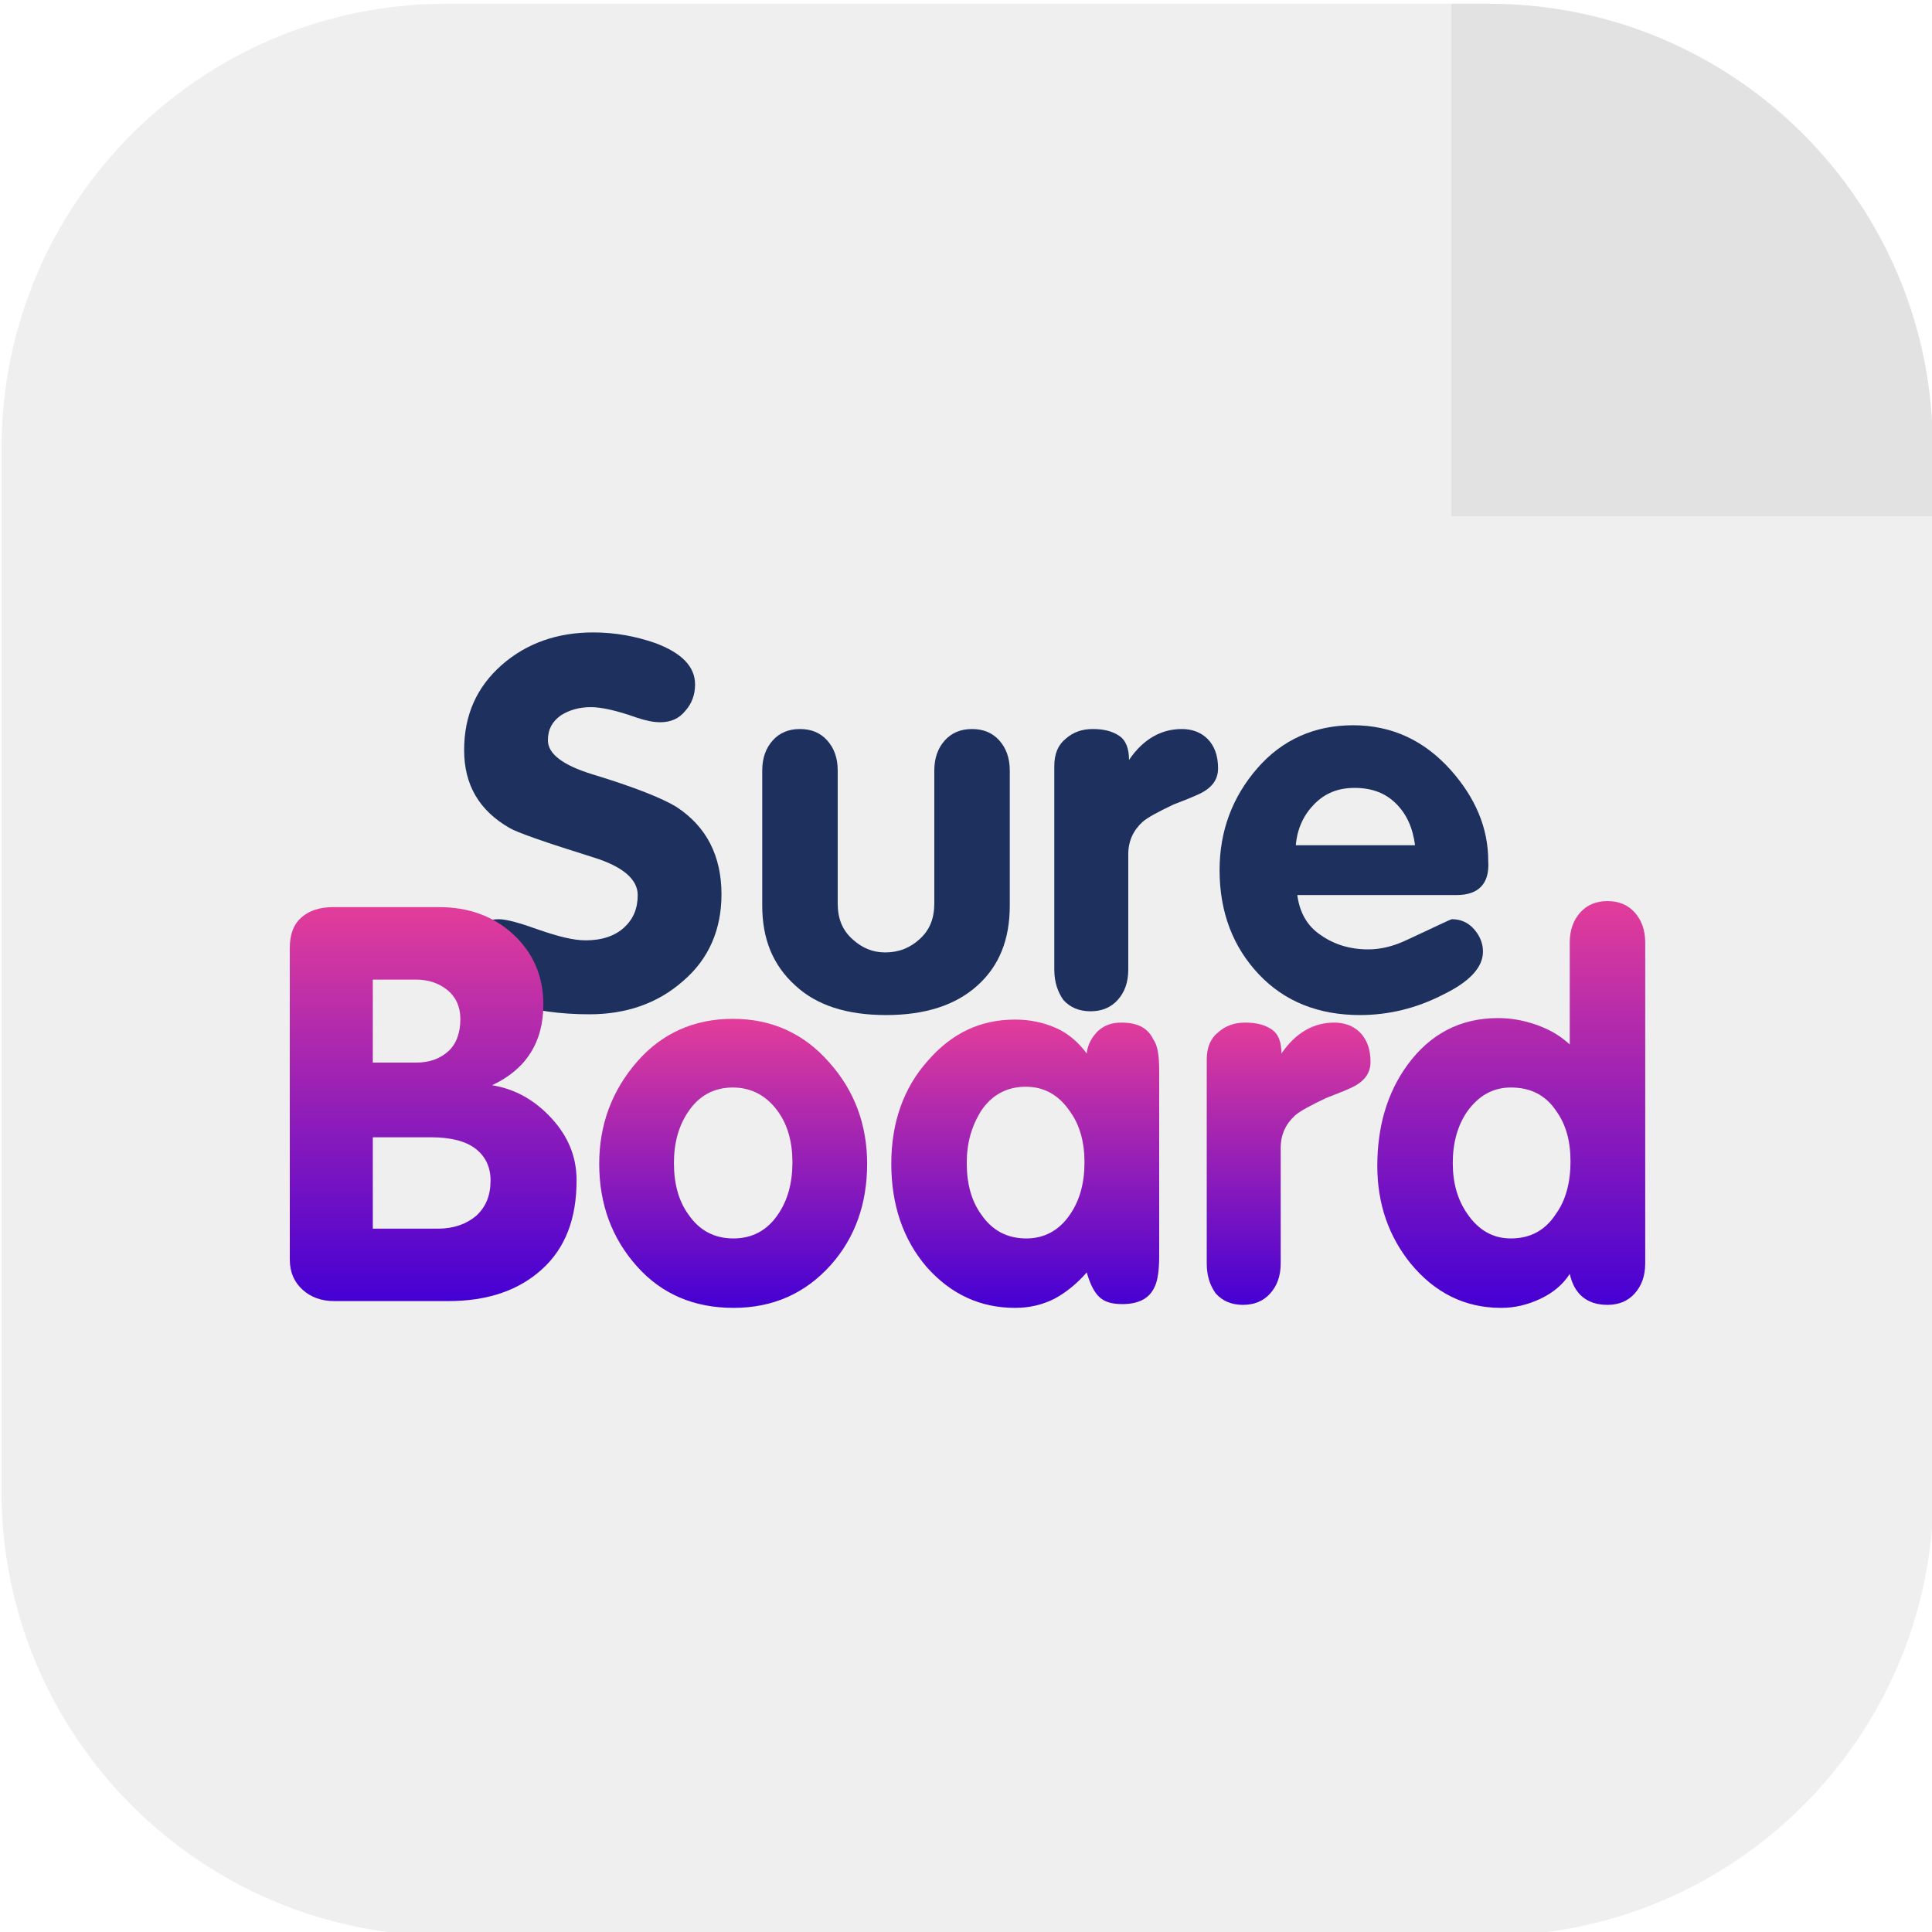 <?xml version="1.0" encoding="utf-8"?>
<!-- Generator: Adobe Illustrator 23.0.1, SVG Export Plug-In . SVG Version: 6.00 Build 0)  -->
<svg version="1.1" id="Layer_1" xmlns="http://www.w3.org/2000/svg" xmlns:xlink="http://www.w3.org/1999/xlink" x="0px" y="0px"
	 viewBox="0 0 256 256" style="enable-background:new 0 0 256 256;" xml:space="preserve">
<style type="text/css">
	.st0{fill:#EFEFEF;}
	.st1{fill:#E2E2E2;}
	.st2{enable-background:new    ;}
	.st3{fill:#1D305E;}
	.st4{fill:url(#SVGID_1_);}
	.st5{fill:url(#SVGID_2_);}
	.st6{fill:url(#SVGID_3_);}
	.st7{fill:url(#SVGID_4_);}
	.st8{fill:url(#SVGID_5_);}
</style>
<g>
	<g>
		<g>
			<g>
				<path class="st0" d="M192.4,0.5H59.1C26.6,0.5,0.2,26.9,0.2,59.4v138.2c0,32.5,26.4,58.9,58.9,58.9h138.2
					c32.5,0,58.9-26.4,58.9-58.9V68.4h-63.8V0.5z"/>
				<path class="st1" d="M197.3,0.5h-5v67.9h63.8v-9C256.2,26.9,229.8,0.5,197.3,0.5z"/>
			</g>
		</g>
	</g>
	<g>
		<g class="st2">
			<path class="st3" d="M78.6,83.8c2.9,0,5.6,0.5,8.2,1.4c3.5,1.3,5.3,3.1,5.3,5.5c0,1.3-0.4,2.5-1.3,3.5c-0.8,1-1.9,1.5-3.3,1.5
				c-0.9,0-1.9-0.2-3.1-0.6c-2.8-1-4.8-1.4-6.1-1.4c-1.6,0-2.9,0.4-4,1.1c-1.1,0.8-1.7,1.8-1.7,3.3c0,1.8,2,3.3,5.9,4.5
				c5.6,1.7,9.3,3.2,11.1,4.3c4,2.6,6,6.5,6,11.6c0,4.7-1.7,8.6-5.1,11.5c-3.4,3-7.6,4.4-12.4,4.4c-3.9,0-7.3-0.5-10.2-1.4
				c-4.3-1.3-6.4-3.4-6.4-6.3c0-1.4,0.4-2.6,1.3-3.5c0.8-0.9,1.9-1.4,3.3-1.4c1,0,2.8,0.5,5.3,1.4c2.6,0.9,4.6,1.4,6.2,1.4
				c2.2,0,3.9-0.6,5.1-1.7c1.2-1.1,1.8-2.5,1.8-4.3c0-2.1-2-3.8-5.9-5c-6.4-2-10.1-3.3-11.1-3.9c-4-2.3-6-5.7-6-10.3
				c0-4.7,1.7-8.4,5-11.3C69.8,85.2,73.9,83.8,78.6,83.8z"/>
			<path class="st3" d="M101,120v-17.9c0-1.7,0.5-3,1.4-4c0.9-1,2.1-1.5,3.6-1.5c1.5,0,2.7,0.5,3.6,1.5c0.9,1,1.4,2.3,1.4,4v17.6
				c0,2,0.6,3.5,1.9,4.7c1.3,1.2,2.7,1.8,4.4,1.8c1.8,0,3.3-0.6,4.6-1.8c1.3-1.2,1.9-2.7,1.9-4.7v-17.6c0-1.7,0.5-3,1.4-4
				c0.9-1,2.1-1.5,3.6-1.5c1.5,0,2.7,0.5,3.6,1.5c0.9,1,1.4,2.3,1.4,4V120c0,4.5-1.4,8-4.3,10.6c-2.9,2.6-6.9,3.9-12.1,3.9
				c-5.2,0-9.2-1.3-12-3.9C102.4,127.9,101,124.4,101,120z"/>
			<path class="st3" d="M139.7,128.5v-27c0-1.6,0.5-2.8,1.5-3.6c1-0.9,2.2-1.3,3.6-1.3c1.5,0,2.6,0.3,3.5,0.9
				c0.9,0.6,1.3,1.7,1.3,3.2c1.9-2.8,4.3-4.1,7-4.1c1.3,0,2.5,0.4,3.4,1.3c0.9,0.9,1.4,2.2,1.4,3.9c0,1.6-0.9,2.7-2.7,3.5
				c-1.1,0.5-2.2,0.9-3.2,1.3c-2.1,1-3.4,1.7-4.1,2.3c-1.2,1.1-1.9,2.5-1.9,4.3v15.3c0,1.7-0.5,3-1.4,4c-0.9,1-2.1,1.5-3.6,1.5
				c-1.5,0-2.7-0.5-3.6-1.5C140.2,131.5,139.7,130.2,139.7,128.5z"/>
			<path class="st3" d="M193,118.6h-21.1c0.3,2.3,1.3,4.1,3.1,5.3c1.7,1.2,3.8,1.9,6.3,1.9c1.6,0,3.3-0.4,5-1.2
				c3.9-1.8,5.9-2.8,6.1-2.8c1.1,0,2.1,0.4,2.9,1.3s1.2,1.9,1.2,3c0,2.1-1.8,4-5.3,5.7c-3.5,1.8-7.2,2.7-11,2.7
				c-5.5,0-10-1.8-13.4-5.4c-3.4-3.6-5.2-8.2-5.2-13.8c0-5.2,1.7-9.7,5-13.5c3.3-3.8,7.6-5.7,12.7-5.7c5.1,0,9.4,2,12.9,5.9
				c3.3,3.7,5,7.7,5,12.1C197.4,117.1,195.9,118.6,193,118.6z M171.7,112h15.8c-0.3-2.3-1.1-4.1-2.5-5.5c-1.4-1.4-3.2-2.1-5.5-2.1
				c-2.2,0-3.9,0.7-5.3,2.1C172.8,107.9,171.9,109.7,171.7,112z"/>
		</g>
		<g class="st2">
			<linearGradient id="SVGID_1_" gradientUnits="userSpaceOnUse" x1="57.423" y1="120.142" x2="57.423" y2="172.456">
				<stop  offset="0" style="stop-color:#E33D9A"/>
				<stop  offset="1" style="stop-color:#4500D4"/>
			</linearGradient>
			<path class="st4" d="M38.4,166.9v-41.3c0-1.8,0.5-3.1,1.5-4c1-0.9,2.4-1.4,4.2-1.4h14.1c3.9,0,7.2,1.2,9.8,3.6
				c2.6,2.4,4,5.5,4,9.3c0,5-2.3,8.6-6.8,10.7c3.1,0.5,5.7,2,7.9,4.4c2.2,2.4,3.3,5.1,3.3,8.2c0,5.1-1.5,9-4.6,11.8
				s-7.2,4.2-12.4,4.2H44.3c-1.7,0-3.1-0.5-4.2-1.5S38.4,168.6,38.4,166.9z M49.4,129.8v11h5.7c1.8,0,3.2-0.5,4.3-1.5
				c1.1-1,1.6-2.5,1.6-4.3c0-1.6-0.6-2.9-1.7-3.8c-1.1-0.9-2.5-1.4-4.2-1.4H49.4z M49.4,150.6v12.2h8.7c2,0,3.7-0.6,5-1.7
				c1.3-1.2,1.9-2.7,1.9-4.7c0-1.8-0.7-3.2-2-4.2c-1.3-1-3.3-1.5-5.8-1.5H49.4z"/>
			<linearGradient id="SVGID_2_" gradientUnits="userSpaceOnUse" x1="97.106" y1="135.005" x2="97.106" y2="173.282">
				<stop  offset="0" style="stop-color:#E33D9A"/>
				<stop  offset="1" style="stop-color:#4500D4"/>
			</linearGradient>
			<path class="st5" d="M97.1,135c5.1,0,9.4,1.9,12.8,5.8c3.3,3.7,5,8.2,5,13.4c0,5.3-1.6,9.8-4.8,13.4c-3.4,3.8-7.7,5.7-12.9,5.7
				c-5.2,0-9.5-1.8-12.8-5.5c-3.3-3.7-5-8.2-5-13.6c0-5.2,1.7-9.7,5-13.5C87.7,136.9,92,135,97.1,135z M97.1,144.1
				c-2.5,0-4.5,1.1-5.9,3.2c-1.3,1.9-1.9,4.2-1.9,6.8c0,2.7,0.6,5,1.9,6.8c1.5,2.2,3.5,3.2,6,3.2c2.5,0,4.5-1.1,5.9-3.2
				c1.3-1.9,1.9-4.2,1.9-6.9c0-2.6-0.6-4.9-1.9-6.7C101.6,145.2,99.6,144.1,97.1,144.1z"/>
			<linearGradient id="SVGID_3_" gradientUnits="userSpaceOnUse" x1="135.865" y1="135.005" x2="135.865" y2="173.282">
				<stop  offset="0" style="stop-color:#E33D9A"/>
				<stop  offset="1" style="stop-color:#4500D4"/>
			</linearGradient>
			<path class="st6" d="M153.6,141.9v24.5c0,1.9-0.2,3.3-0.6,4.1c-0.7,1.6-2.2,2.3-4.3,2.3c-1.4,0-2.4-0.3-3.1-1
				c-0.7-0.7-1.2-1.8-1.6-3.2c-1.3,1.5-2.8,2.7-4.3,3.5c-1.6,0.8-3.3,1.2-5.2,1.2c-4.6,0-8.5-1.8-11.7-5.4
				c-3.1-3.6-4.7-8.2-4.7-13.7c0-5.4,1.6-10,4.8-13.6c3.2-3.7,7-5.5,11.6-5.5c2,0,3.8,0.4,5.4,1.1c1.6,0.7,3,1.9,4.1,3.4
				c0.1-1.2,0.7-2.2,1.5-3c0.9-0.8,1.9-1.1,3.1-1.1c2.1,0,3.5,0.7,4.2,2.2C153.4,138.5,153.6,139.9,153.6,141.9z M128.1,154.1
				c0,2.7,0.6,5,1.9,6.8c1.5,2.2,3.5,3.2,6,3.2c2.4,0,4.4-1.1,5.8-3.2c1.3-1.9,1.9-4.2,1.9-6.9c0-2.6-0.6-4.9-1.9-6.7
				c-1.5-2.2-3.4-3.3-5.9-3.3c-2.5,0-4.5,1.1-5.9,3.2C128.7,149.3,128.1,151.5,128.1,154.1z"/>
			<linearGradient id="SVGID_4_" gradientUnits="userSpaceOnUse" x1="170.768" y1="135.418" x2="170.768" y2="172.869">
				<stop  offset="0" style="stop-color:#E33D9A"/>
				<stop  offset="1" style="stop-color:#4500D4"/>
			</linearGradient>
			<path class="st7" d="M159.9,167.4v-27c0-1.6,0.5-2.8,1.5-3.6c1-0.9,2.2-1.3,3.6-1.3c1.5,0,2.6,0.3,3.5,0.9
				c0.9,0.6,1.3,1.7,1.3,3.2c1.9-2.8,4.3-4.1,7-4.1c1.3,0,2.5,0.4,3.4,1.3c0.9,0.9,1.4,2.2,1.4,3.9c0,1.6-0.9,2.7-2.7,3.5
				c-1.1,0.5-2.2,0.9-3.2,1.3c-2.1,1-3.4,1.7-4.1,2.3c-1.2,1.1-1.9,2.5-1.9,4.3v15.3c0,1.7-0.5,3-1.4,4c-0.9,1-2.1,1.5-3.6,1.5
				c-1.5,0-2.7-0.5-3.6-1.5C160.3,170.3,159.9,169,159.9,167.4z"/>
			<linearGradient id="SVGID_5_" gradientUnits="userSpaceOnUse" x1="200.302" y1="119.378" x2="200.302" y2="173.282">
				<stop  offset="0" style="stop-color:#E33D9A"/>
				<stop  offset="1" style="stop-color:#4500D4"/>
			</linearGradient>
			<path class="st8" d="M218,124.9v42.5c0,1.7-0.5,3-1.4,4c-0.9,1-2.1,1.5-3.6,1.5c-2.7,0-4.4-1.4-5-4.1c-0.9,1.4-2.2,2.5-3.9,3.3
				c-1.7,0.8-3.4,1.2-5.2,1.2c-4.8,0-8.8-2-12-5.9c-2.9-3.6-4.4-7.9-4.4-12.9c0-5.2,1.3-9.7,4-13.4c3-4.1,7-6.2,12-6.2
				c1.7,0,3.4,0.3,5.1,0.9c1.7,0.6,3.1,1.4,4.4,2.6v-13.5c0-1.7,0.5-3,1.4-4c0.9-1,2.1-1.5,3.6-1.5c1.5,0,2.7,0.5,3.6,1.5
				C217.5,121.9,218,123.2,218,124.9z M208.1,153.9c0-2.7-0.6-4.9-1.9-6.7c-1.4-2.1-3.4-3.1-6-3.1c-2.4,0-4.3,1.1-5.8,3.2
				c-1.3,1.9-1.9,4.2-1.9,6.8c0,2.6,0.6,4.8,1.9,6.7c1.5,2.2,3.4,3.3,5.8,3.3c2.6,0,4.6-1.1,6-3.3
				C207.5,159,208.1,156.6,208.1,153.9z"/>
		</g>
	</g>
</g>
</svg>
